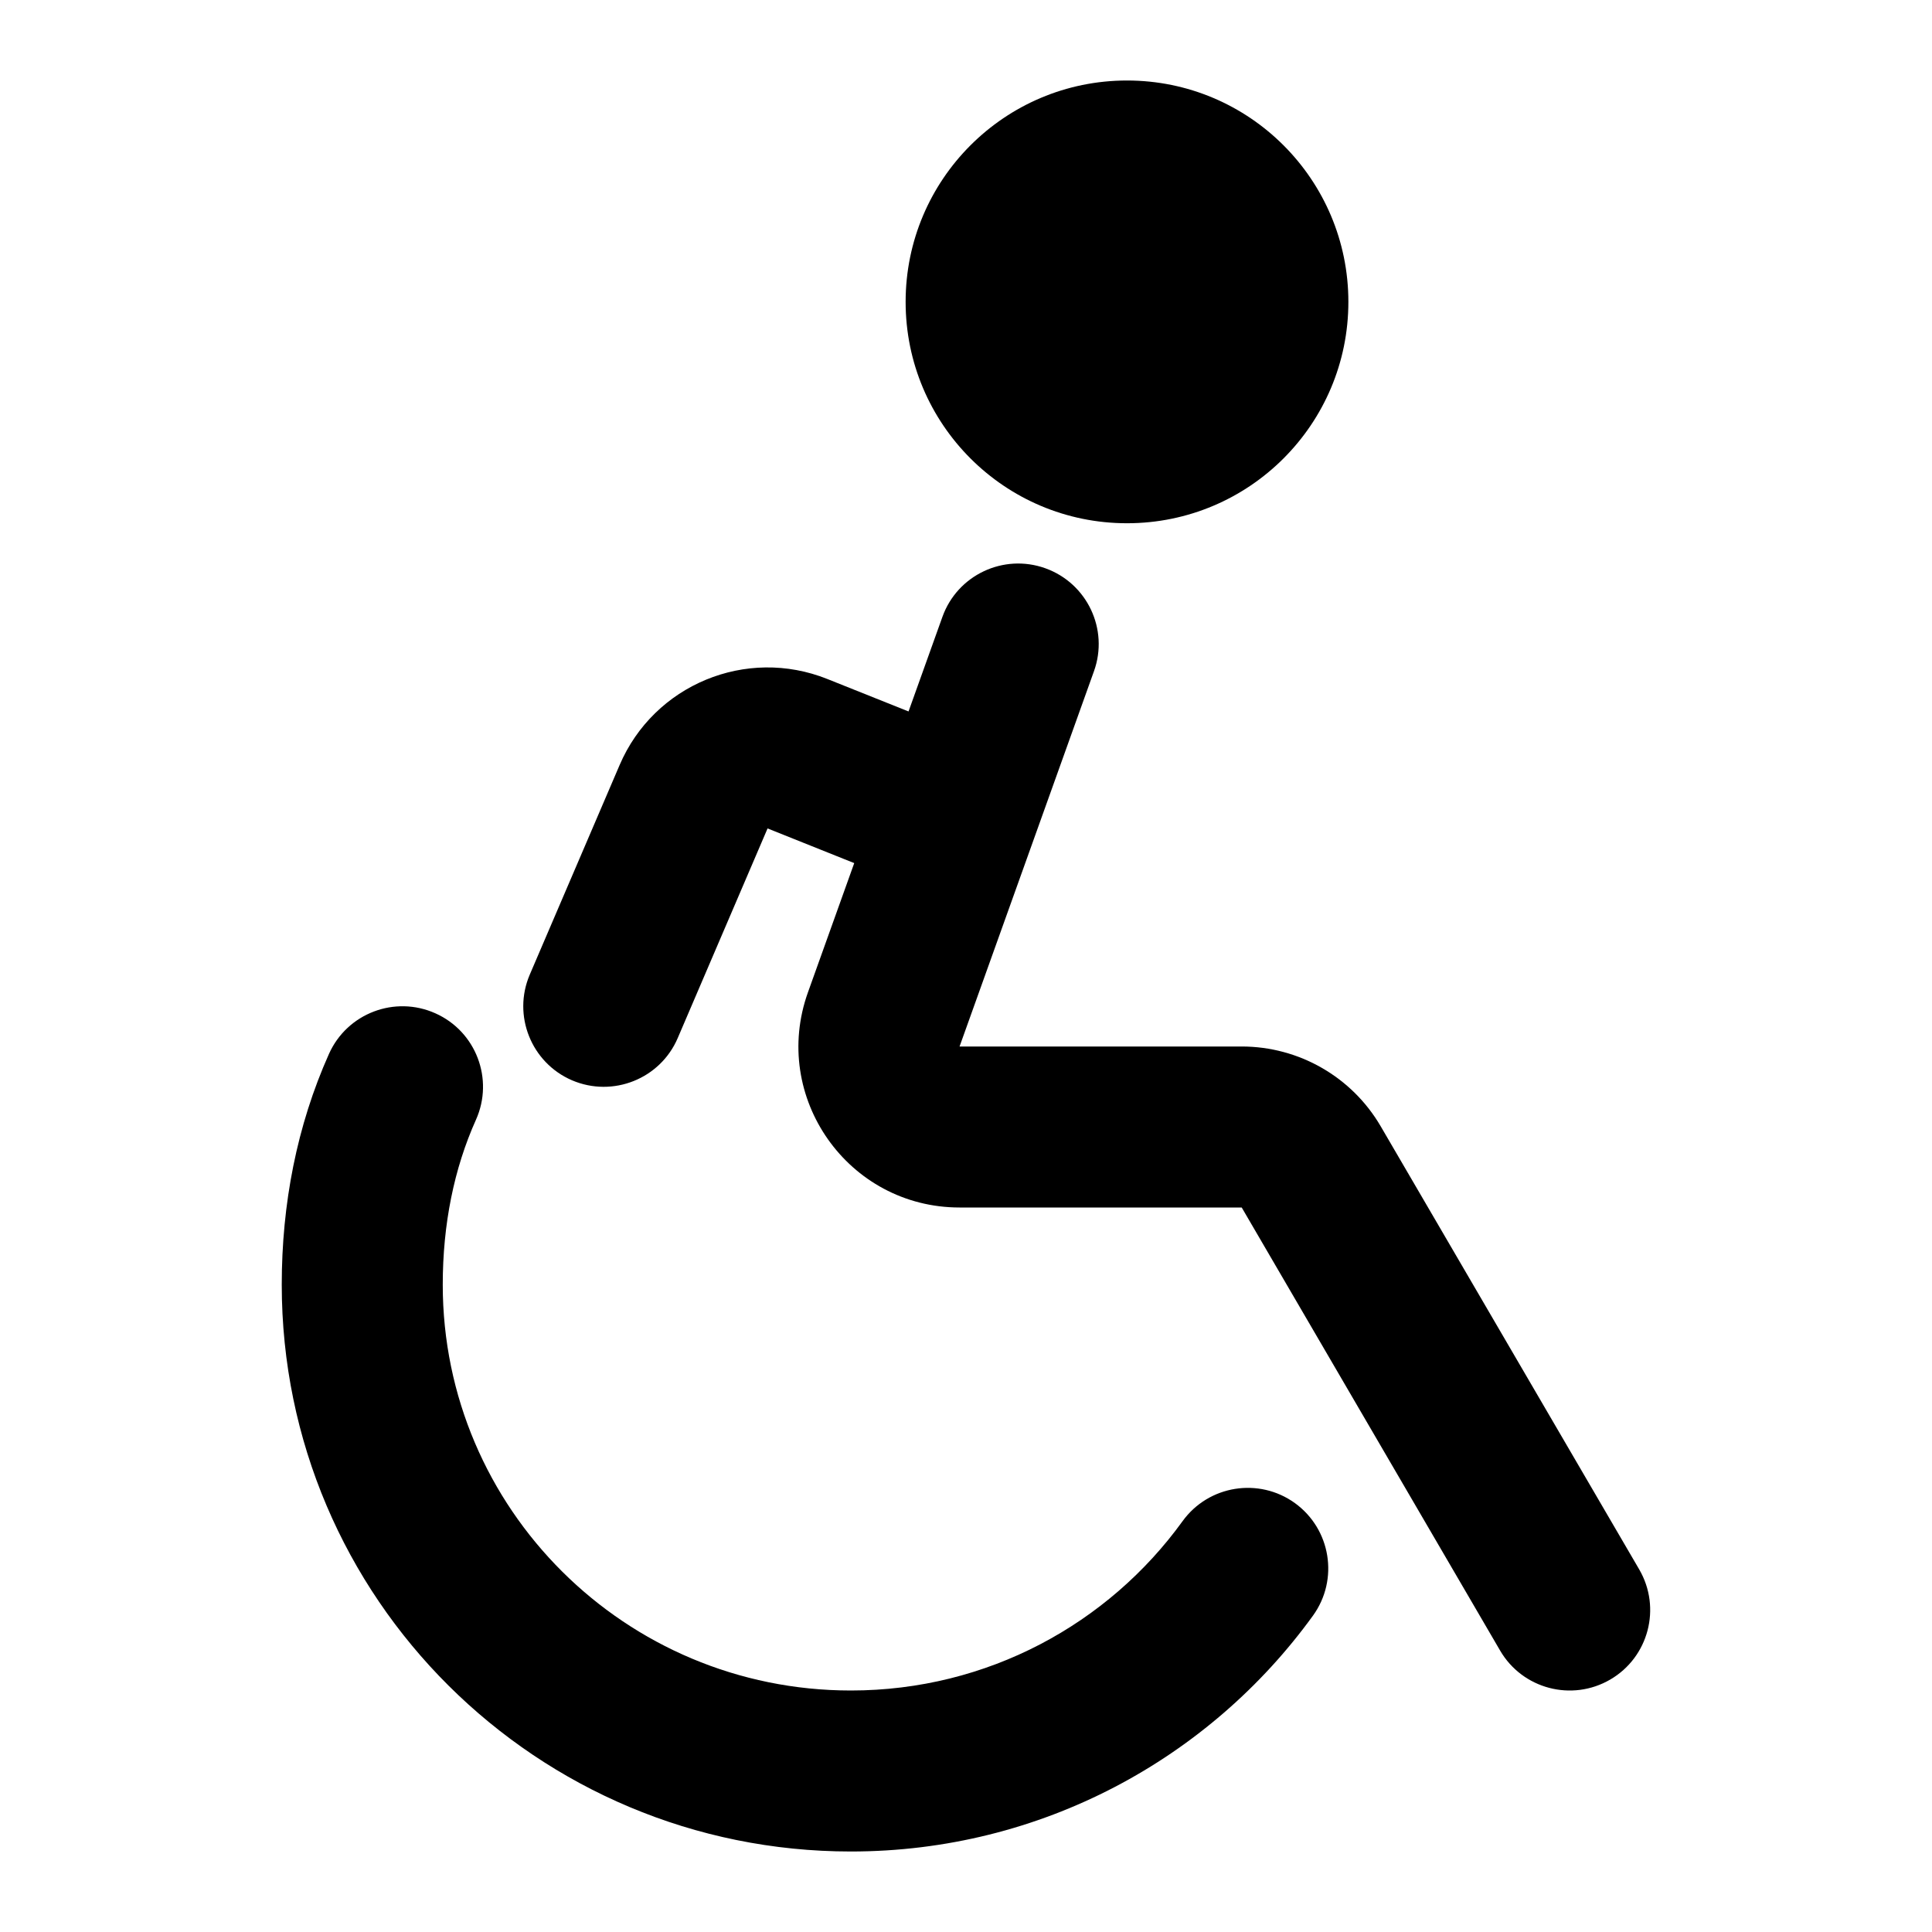 <svg width="24" height="24" viewBox="0 0 24 24" xmlns="http://www.w3.org/2000/svg">
    <path fill-rule="evenodd" clip-rule="evenodd" d="M7.697 9.504C8.124 8.506 9.27 8.031 10.278 8.435L11.872 9.072C12.384 9.277 12.634 9.859 12.429 10.372C12.224 10.885 11.642 11.134 11.129 10.929L9.535 10.291L8.419 12.895C8.202 13.402 7.614 13.637 7.106 13.42C6.599 13.202 6.364 12.614 6.581 12.107L7.697 9.504Z"/>
    <path fill-rule="evenodd" clip-rule="evenodd" d="M11.25 3.75C11.25 2.231 12.481 1 14 1C15.519 1 16.75 2.231 16.75 3.75C16.75 5.269 15.519 6.5 14 6.5C12.481 6.5 11.25 5.269 11.25 3.75Z"/>
    <path fill-rule="evenodd" clip-rule="evenodd" d="M5.409 12.588C5.913 12.813 6.138 13.405 5.913 13.909C5.64 14.517 5.5 15.208 5.5 15.959C5.5 18.739 7.765 21 10.57 21C12.267 21 13.768 20.172 14.69 18.897C15.013 18.45 15.638 18.349 16.086 18.672C16.533 18.996 16.634 19.621 16.311 20.069C15.028 21.843 12.934 23 10.57 23C6.669 23 3.5 19.852 3.5 15.959C3.5 14.958 3.687 13.985 4.087 13.091C4.313 12.587 4.905 12.362 5.409 12.588Z"/>
    <path fill-rule="evenodd" clip-rule="evenodd" d="M12.985 7.059C13.505 7.245 13.776 7.818 13.59 8.337L11.92 13L15.425 13C16.136 13 16.794 13.378 17.152 13.992L20.363 19.496C20.641 19.974 20.48 20.586 20.003 20.864C19.526 21.142 18.913 20.981 18.635 20.504L15.425 15H11.92C10.536 15 9.57 13.629 10.037 12.326L11.707 7.663C11.893 7.143 12.466 6.873 12.985 7.059Z"/>
</svg>
